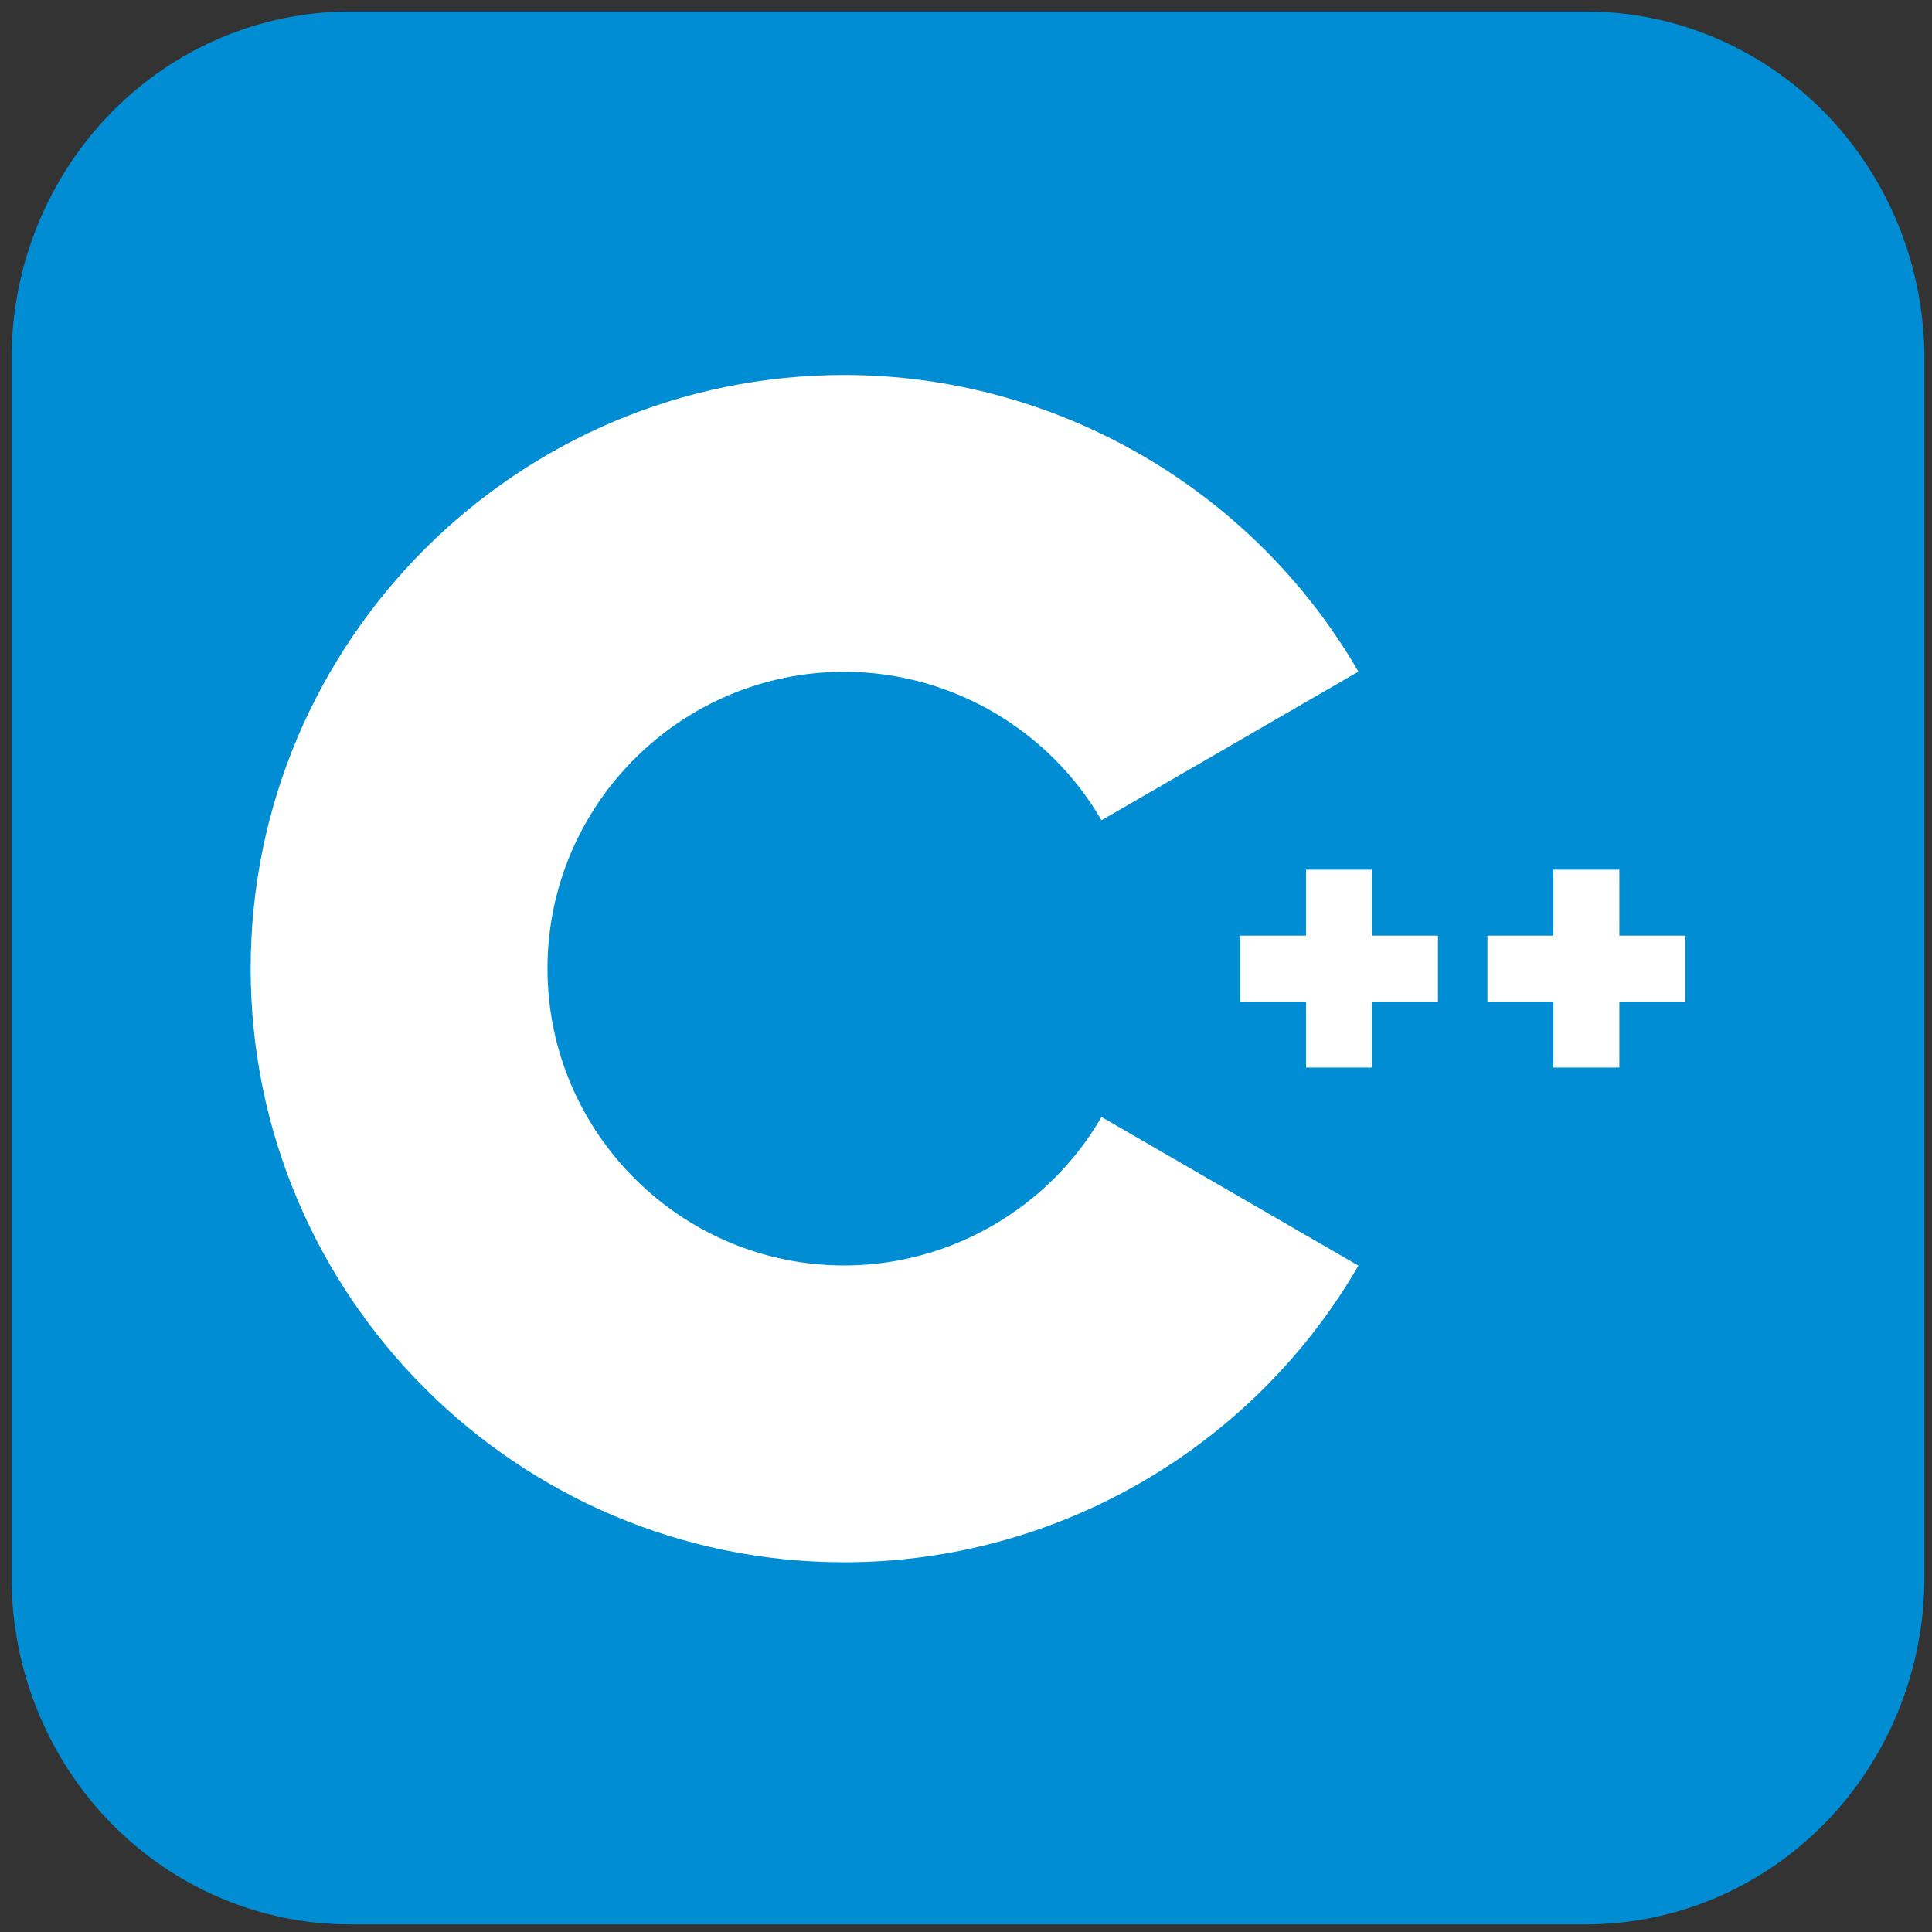 <svg width="101" height="101" viewBox="0 0 101 101" fill="none" xmlns="http://www.w3.org/2000/svg">
<rect x="0" y="0" width="101" height="101" fill="#333333" stroke="none"/>
<g clip-path="url(#clip0_280_1631)">
<path d="M18.312 0.603H82.895C85.221 0.601 87.525 1.069 89.674 1.981C91.824 2.893 93.777 4.231 95.422 5.918C97.067 7.605 98.371 9.608 99.26 11.813C100.149 14.017 100.606 16.38 100.604 18.766V82.441C100.606 84.827 100.149 87.189 99.26 89.394C98.371 91.599 97.067 93.602 95.422 95.289C93.777 96.976 91.824 98.313 89.674 99.225C87.525 100.137 85.221 100.606 82.895 100.603H18.312C15.986 100.606 13.682 100.137 11.533 99.225C9.383 98.313 7.43 96.976 5.785 95.289C4.14 93.602 2.836 91.599 1.947 89.394C1.058 87.189 0.601 84.827 0.604 82.441V18.766C0.601 16.38 1.058 14.017 1.947 11.813C2.836 9.608 4.14 7.605 5.785 5.918C7.43 4.231 9.383 2.893 11.533 1.981C13.682 1.069 15.986 0.601 18.312 0.603V0.603Z" fill="#008DD4"/>
<path d="M44.138 81.672C27.026 81.672 13.104 67.75 13.104 50.638C13.104 33.525 27.026 19.603 44.138 19.603C55.18 19.603 65.478 25.546 71.014 35.111L57.583 42.883C54.812 38.095 49.66 35.12 44.138 35.12C35.582 35.12 28.621 42.081 28.621 50.638C28.621 59.194 35.582 66.155 44.138 66.155C49.661 66.155 54.813 63.181 57.584 58.392L71.014 66.163C65.479 75.73 55.181 81.672 44.138 81.672Z" fill="white"/>
<path d="M75.173 48.913H71.725V45.465H68.277V48.913H64.828V52.362H68.277V55.81H71.725V52.362H75.173V48.913Z" fill="white"/>
<path d="M88.104 48.913H84.655V45.465H81.207V48.913H77.759V52.362H81.207V55.81H84.655V52.362H88.104V48.913Z" fill="white"/>
</g>
<defs>
<clipPath id="clip0_280_1631">
<rect width="100" height="100" fill="white" transform="translate(0.604 0.603)"/>
</clipPath>
</defs>
</svg>
